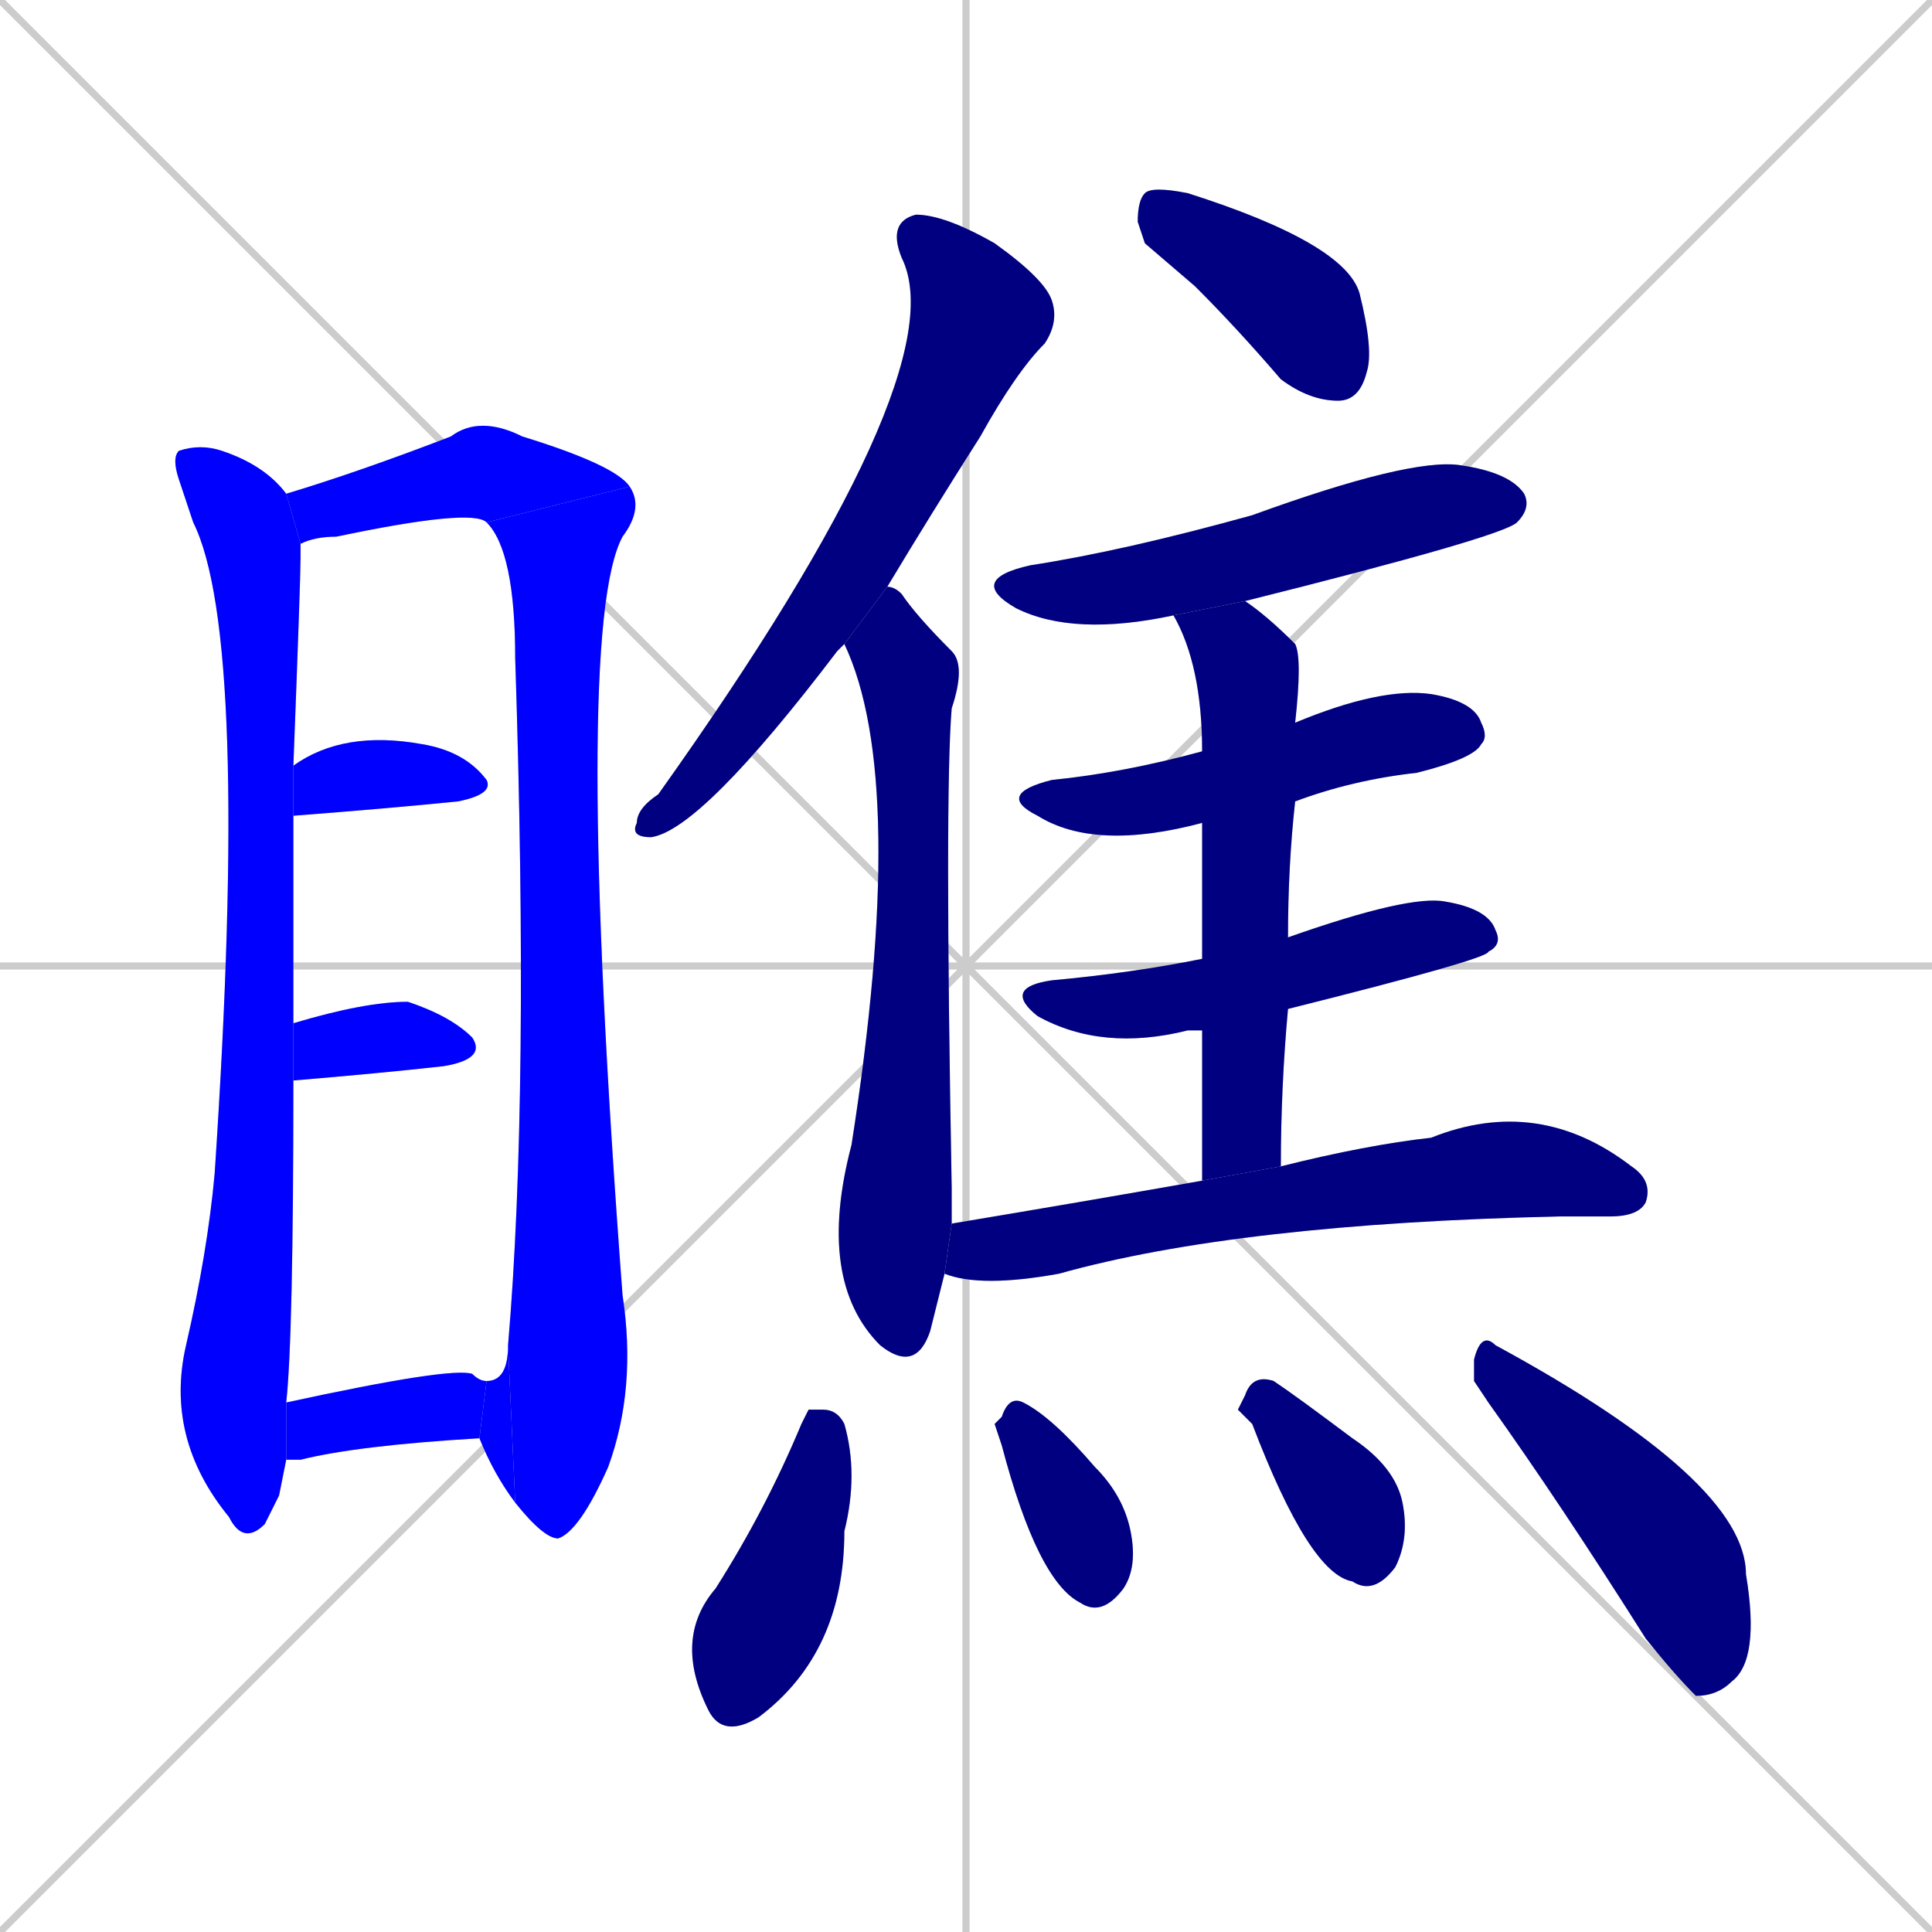 <svg xmlns="http://www.w3.org/2000/svg" xmlns:xlink="http://www.w3.org/1999/xlink" width="270" height="270"><defs><clipPath id="clip-mask-1"><rect x="23" y="62" width="19" height="154"><animate attributeName="y" from="-92" to="62" dur="0.570" begin="0; animate19.end + 1" id="animate1" fill="freeze"/></rect></clipPath><clipPath id="clip-mask-2"><rect x="40" y="58" width="48" height="18"><set attributeName="x" to="-8" begin="0; animate19.end + 1" /><animate attributeName="x" from="-8" to="40" dur="0.178" begin="animate1.end + 0.5" id="animate2" fill="freeze"/></rect></clipPath><clipPath id="clip-mask-3"><rect x="68" y="68" width="22" height="147"><set attributeName="y" to="-79" begin="0; animate19.end + 1" /><animate attributeName="y" from="-79" to="68" dur="0.544" begin="animate2.end" id="animate3" fill="freeze"/></rect></clipPath><clipPath id="clip-mask-4"><rect x="67" y="188" width="5" height="22"><set attributeName="x" to="72" begin="0; animate19.end + 1" /><animate attributeName="x" from="72" to="67" dur="0.019" begin="animate3.end" id="animate4" fill="freeze"/></rect></clipPath><clipPath id="clip-mask-5"><rect x="41" y="102" width="28" height="12"><set attributeName="x" to="13" begin="0; animate19.end + 1" /><animate attributeName="x" from="13" to="41" dur="0.104" begin="animate4.end + 0.5" id="animate5" fill="freeze"/></rect></clipPath><clipPath id="clip-mask-6"><rect x="41" y="140" width="27" height="11"><set attributeName="x" to="14" begin="0; animate19.end + 1" /><animate attributeName="x" from="14" to="41" dur="0.100" begin="animate5.end + 0.5" id="animate6" fill="freeze"/></rect></clipPath><clipPath id="clip-mask-7"><rect x="40" y="191" width="28" height="13"><set attributeName="x" to="12" begin="0; animate19.end + 1" /><animate attributeName="x" from="12" to="40" dur="0.104" begin="animate6.end + 0.5" id="animate7" fill="freeze"/></rect></clipPath><clipPath id="clip-mask-8"><rect x="88" y="30" width="60" height="87"><set attributeName="y" to="-57" begin="0; animate19.end + 1" /><animate attributeName="y" from="-57" to="30" dur="0.322" begin="animate7.end + 0.5" id="animate8" fill="freeze"/></rect></clipPath><clipPath id="clip-mask-9"><rect x="114" y="82" width="21" height="110"><set attributeName="y" to="-28" begin="0; animate19.end + 1" /><animate attributeName="y" from="-28" to="82" dur="0.407" begin="animate8.end + 0.5" id="animate9" fill="freeze"/></rect></clipPath><clipPath id="clip-mask-10"><rect x="159" y="26" width="33" height="30"><set attributeName="x" to="126" begin="0; animate19.end + 1" /><animate attributeName="x" from="126" to="159" dur="0.122" begin="animate9.end + 0.5" id="animate10" fill="freeze"/></rect></clipPath><clipPath id="clip-mask-11"><rect x="135" y="64" width="79" height="25"><set attributeName="x" to="56" begin="0; animate19.end + 1" /><animate attributeName="x" from="56" to="135" dur="0.293" begin="animate10.end + 0.5" id="animate11" fill="freeze"/></rect></clipPath><clipPath id="clip-mask-12"><rect x="139" y="96" width="69" height="23"><set attributeName="x" to="70" begin="0; animate19.end + 1" /><animate attributeName="x" from="70" to="139" dur="0.256" begin="animate11.end + 0.5" id="animate12" fill="freeze"/></rect></clipPath><clipPath id="clip-mask-13"><rect x="140" y="125" width="70" height="22"><set attributeName="x" to="70" begin="0; animate19.end + 1" /><animate attributeName="x" from="70" to="140" dur="0.259" begin="animate12.end + 0.5" id="animate13" fill="freeze"/></rect></clipPath><clipPath id="clip-mask-14"><rect x="164" y="84" width="18" height="81"><set attributeName="y" to="3" begin="0; animate19.end + 1" /><animate attributeName="y" from="3" to="84" dur="0.300" begin="animate13.end + 0.5" id="animate14" fill="freeze"/></rect></clipPath><clipPath id="clip-mask-15"><rect x="132" y="153" width="99" height="27"><set attributeName="x" to="33" begin="0; animate19.end + 1" /><animate attributeName="x" from="33" to="132" dur="0.367" begin="animate14.end + 0.5" id="animate15" fill="freeze"/></rect></clipPath><clipPath id="clip-mask-16"><rect x="94" y="197" width="26" height="46"><set attributeName="y" to="151" begin="0; animate19.end + 1" /><animate attributeName="y" from="151" to="197" dur="0.170" begin="animate15.end + 0.5" id="animate16" fill="freeze"/></rect></clipPath><clipPath id="clip-mask-17"><rect x="139" y="195" width="20" height="31"><set attributeName="y" to="164" begin="0; animate19.end + 1" /><animate attributeName="y" from="164" to="195" dur="0.115" begin="animate16.end + 0.5" id="animate17" fill="freeze"/></rect></clipPath><clipPath id="clip-mask-18"><rect x="173" y="192" width="24" height="31"><set attributeName="x" to="149" begin="0; animate19.end + 1" /><animate attributeName="x" from="149" to="173" dur="0.089" begin="animate17.end + 0.5" id="animate18" fill="freeze"/></rect></clipPath><clipPath id="clip-mask-19"><rect x="206" y="186" width="40" height="51"><set attributeName="x" to="166" begin="0; animate19.end + 1" /><animate attributeName="x" from="166" to="206" dur="0.148" begin="animate18.end + 0.5" id="animate19" fill="freeze"/></rect></clipPath></defs><path d="M 0 0 L 270 270 M 270 0 L 0 270 M 135 0 L 135 270 M 0 135 L 270 135" stroke="#CCCCCC" /><path d="M 39 209 L 37 213 Q 34 216 32 212 Q 23 201 26 188 Q 29 175 30 164 Q 35 89 27 73 Q 26 70 25 67 Q 24 64 25 63 Q 28 62 31 63 Q 37 65 40 69 L 42 76 Q 42 77 42 78 Q 42 81 41 107 L 41 114 Q 41 126 41 143 L 41 151 Q 41 187 40 196 L 40 204" fill="#CCCCCC"/><path d="M 40 69 Q 50 66 63 61 Q 67 58 73 61 Q 86 65 88 68 L 68 73 Q 66 71 47 75 Q 44 75 42 76" fill="#CCCCCC"/><path d="M 71 188 Q 74 153 72 92 Q 72 77 68 73 L 88 68 Q 90 71 87 75 Q 80 88 87 181 Q 89 194 85 205 Q 81 214 78 215 Q 76 215 72 210" fill="#CCCCCC"/><path d="M 68 193 Q 71 193 71 188 L 72 210 Q 69 206 67 201" fill="#CCCCCC"/><path d="M 41 107 Q 48 102 59 104 Q 65 105 68 109 Q 69 111 64 112 Q 54 113 41 114" fill="#CCCCCC"/><path d="M 41 143 Q 51 140 57 140 Q 63 142 66 145 Q 68 148 62 149 Q 53 150 41 151" fill="#CCCCCC"/><path d="M 40 196 Q 63 191 66 192 Q 67 193 68 193 L 67 201 Q 50 202 42 204 Q 41 204 40 204" fill="#CCCCCC"/><path d="M 118 90 Q 117 91 117 91 Q 98 116 91 117 Q 88 117 89 115 Q 89 113 92 111 Q 134 52 126 36 Q 124 31 128 30 Q 132 30 139 34 Q 146 39 147 42 Q 148 45 146 48 Q 142 52 137 61 Q 130 72 124 82" fill="#CCCCCC"/><path d="M 132 178 Q 131 182 130 186 Q 128 192 123 188 Q 114 179 119 160 Q 127 109 118 90 L 124 82 Q 125 82 126 83 Q 128 86 133 91 Q 135 93 133 99 Q 132 111 133 166 Q 133 169 133 171" fill="#CCCCCC"/><path d="M 160 34 L 159 31 Q 159 28 160 27 Q 161 26 166 27 Q 188 34 190 41 Q 192 49 191 52 Q 190 56 187 56 Q 183 56 179 53 Q 173 46 167 40" fill="#CCCCCC"/><path d="M 164 86 Q 150 89 142 85 Q 135 81 144 79 Q 157 77 175 72 Q 197 64 204 65 Q 211 66 213 69 Q 214 71 212 73 Q 210 75 174 84" fill="#CCCCCC"/><path d="M 168 115 Q 153 119 145 114 Q 139 111 147 109 Q 157 108 168 105 L 181 101 Q 193 96 200 97 Q 206 98 207 101 Q 208 103 207 104 Q 206 106 198 108 Q 189 109 181 112" fill="#CCCCCC"/><path d="M 168 144 Q 167 144 166 144 Q 154 147 145 142 Q 140 138 147 137 Q 158 136 168 134 L 180 131 Q 197 125 202 126 Q 208 127 209 130 Q 210 132 208 133 Q 208 134 180 141" fill="#CCCCCC"/><path d="M 168 153 L 168 144 L 168 134 Q 168 122 168 115 L 168 105 Q 168 93 164 86 L 174 84 Q 177 86 181 90 Q 182 92 181 101 L 181 112 Q 180 121 180 131 L 180 141 Q 179 152 179 163 L 168 165" fill="#CCCCCC"/><path d="M 179 163 Q 191 160 200 159 Q 215 153 228 163 Q 231 165 230 168 Q 229 170 225 170 Q 221 170 218 170 Q 173 171 148 178 Q 137 180 132 178 L 133 171 Q 151 168 168 165" fill="#CCCCCC"/><path d="M 113 197 L 115 197 Q 117 197 118 199 Q 120 206 118 214 Q 118 231 106 240 Q 101 243 99 239 Q 94 229 100 222 Q 107 211 112 199" fill="#CCCCCC"/><path d="M 139 199 L 140 198 Q 141 195 143 196 Q 147 198 153 205 Q 157 209 158 214 Q 159 219 157 222 Q 154 226 151 224 Q 145 221 140 202" fill="#CCCCCC"/><path d="M 173 197 L 174 195 Q 175 192 178 193 Q 181 195 189 201 Q 195 205 196 210 Q 197 215 195 219 Q 192 223 189 221 Q 183 220 175 199" fill="#CCCCCC"/><path d="M 206 193 L 206 190 Q 207 186 209 188 Q 244 207 244 220 Q 246 232 242 235 Q 240 237 237 237 Q 234 234 230 229 Q 218 210 208 196" fill="#CCCCCC"/><path d="M 39 209 L 37 213 Q 34 216 32 212 Q 23 201 26 188 Q 29 175 30 164 Q 35 89 27 73 Q 26 70 25 67 Q 24 64 25 63 Q 28 62 31 63 Q 37 65 40 69 L 42 76 Q 42 77 42 78 Q 42 81 41 107 L 41 114 Q 41 126 41 143 L 41 151 Q 41 187 40 196 L 40 204" fill="#0000ff" clip-path="url(#clip-mask-1)" /><path d="M 40 69 Q 50 66 63 61 Q 67 58 73 61 Q 86 65 88 68 L 68 73 Q 66 71 47 75 Q 44 75 42 76" fill="#0000ff" clip-path="url(#clip-mask-2)" /><path d="M 71 188 Q 74 153 72 92 Q 72 77 68 73 L 88 68 Q 90 71 87 75 Q 80 88 87 181 Q 89 194 85 205 Q 81 214 78 215 Q 76 215 72 210" fill="#0000ff" clip-path="url(#clip-mask-3)" /><path d="M 68 193 Q 71 193 71 188 L 72 210 Q 69 206 67 201" fill="#0000ff" clip-path="url(#clip-mask-4)" /><path d="M 41 107 Q 48 102 59 104 Q 65 105 68 109 Q 69 111 64 112 Q 54 113 41 114" fill="#0000ff" clip-path="url(#clip-mask-5)" /><path d="M 41 143 Q 51 140 57 140 Q 63 142 66 145 Q 68 148 62 149 Q 53 150 41 151" fill="#0000ff" clip-path="url(#clip-mask-6)" /><path d="M 40 196 Q 63 191 66 192 Q 67 193 68 193 L 67 201 Q 50 202 42 204 Q 41 204 40 204" fill="#0000ff" clip-path="url(#clip-mask-7)" /><path d="M 118 90 Q 117 91 117 91 Q 98 116 91 117 Q 88 117 89 115 Q 89 113 92 111 Q 134 52 126 36 Q 124 31 128 30 Q 132 30 139 34 Q 146 39 147 42 Q 148 45 146 48 Q 142 52 137 61 Q 130 72 124 82" fill="#000080" clip-path="url(#clip-mask-8)" /><path d="M 132 178 Q 131 182 130 186 Q 128 192 123 188 Q 114 179 119 160 Q 127 109 118 90 L 124 82 Q 125 82 126 83 Q 128 86 133 91 Q 135 93 133 99 Q 132 111 133 166 Q 133 169 133 171" fill="#000080" clip-path="url(#clip-mask-9)" /><path d="M 160 34 L 159 31 Q 159 28 160 27 Q 161 26 166 27 Q 188 34 190 41 Q 192 49 191 52 Q 190 56 187 56 Q 183 56 179 53 Q 173 46 167 40" fill="#000080" clip-path="url(#clip-mask-10)" /><path d="M 164 86 Q 150 89 142 85 Q 135 81 144 79 Q 157 77 175 72 Q 197 64 204 65 Q 211 66 213 69 Q 214 71 212 73 Q 210 75 174 84" fill="#000080" clip-path="url(#clip-mask-11)" /><path d="M 168 115 Q 153 119 145 114 Q 139 111 147 109 Q 157 108 168 105 L 181 101 Q 193 96 200 97 Q 206 98 207 101 Q 208 103 207 104 Q 206 106 198 108 Q 189 109 181 112" fill="#000080" clip-path="url(#clip-mask-12)" /><path d="M 168 144 Q 167 144 166 144 Q 154 147 145 142 Q 140 138 147 137 Q 158 136 168 134 L 180 131 Q 197 125 202 126 Q 208 127 209 130 Q 210 132 208 133 Q 208 134 180 141" fill="#000080" clip-path="url(#clip-mask-13)" /><path d="M 168 153 L 168 144 L 168 134 Q 168 122 168 115 L 168 105 Q 168 93 164 86 L 174 84 Q 177 86 181 90 Q 182 92 181 101 L 181 112 Q 180 121 180 131 L 180 141 Q 179 152 179 163 L 168 165" fill="#000080" clip-path="url(#clip-mask-14)" /><path d="M 179 163 Q 191 160 200 159 Q 215 153 228 163 Q 231 165 230 168 Q 229 170 225 170 Q 221 170 218 170 Q 173 171 148 178 Q 137 180 132 178 L 133 171 Q 151 168 168 165" fill="#000080" clip-path="url(#clip-mask-15)" /><path d="M 113 197 L 115 197 Q 117 197 118 199 Q 120 206 118 214 Q 118 231 106 240 Q 101 243 99 239 Q 94 229 100 222 Q 107 211 112 199" fill="#000080" clip-path="url(#clip-mask-16)" /><path d="M 139 199 L 140 198 Q 141 195 143 196 Q 147 198 153 205 Q 157 209 158 214 Q 159 219 157 222 Q 154 226 151 224 Q 145 221 140 202" fill="#000080" clip-path="url(#clip-mask-17)" /><path d="M 173 197 L 174 195 Q 175 192 178 193 Q 181 195 189 201 Q 195 205 196 210 Q 197 215 195 219 Q 192 223 189 221 Q 183 220 175 199" fill="#000080" clip-path="url(#clip-mask-18)" /><path d="M 206 193 L 206 190 Q 207 186 209 188 Q 244 207 244 220 Q 246 232 242 235 Q 240 237 237 237 Q 234 234 230 229 Q 218 210 208 196" fill="#000080" clip-path="url(#clip-mask-19)" /></svg>
